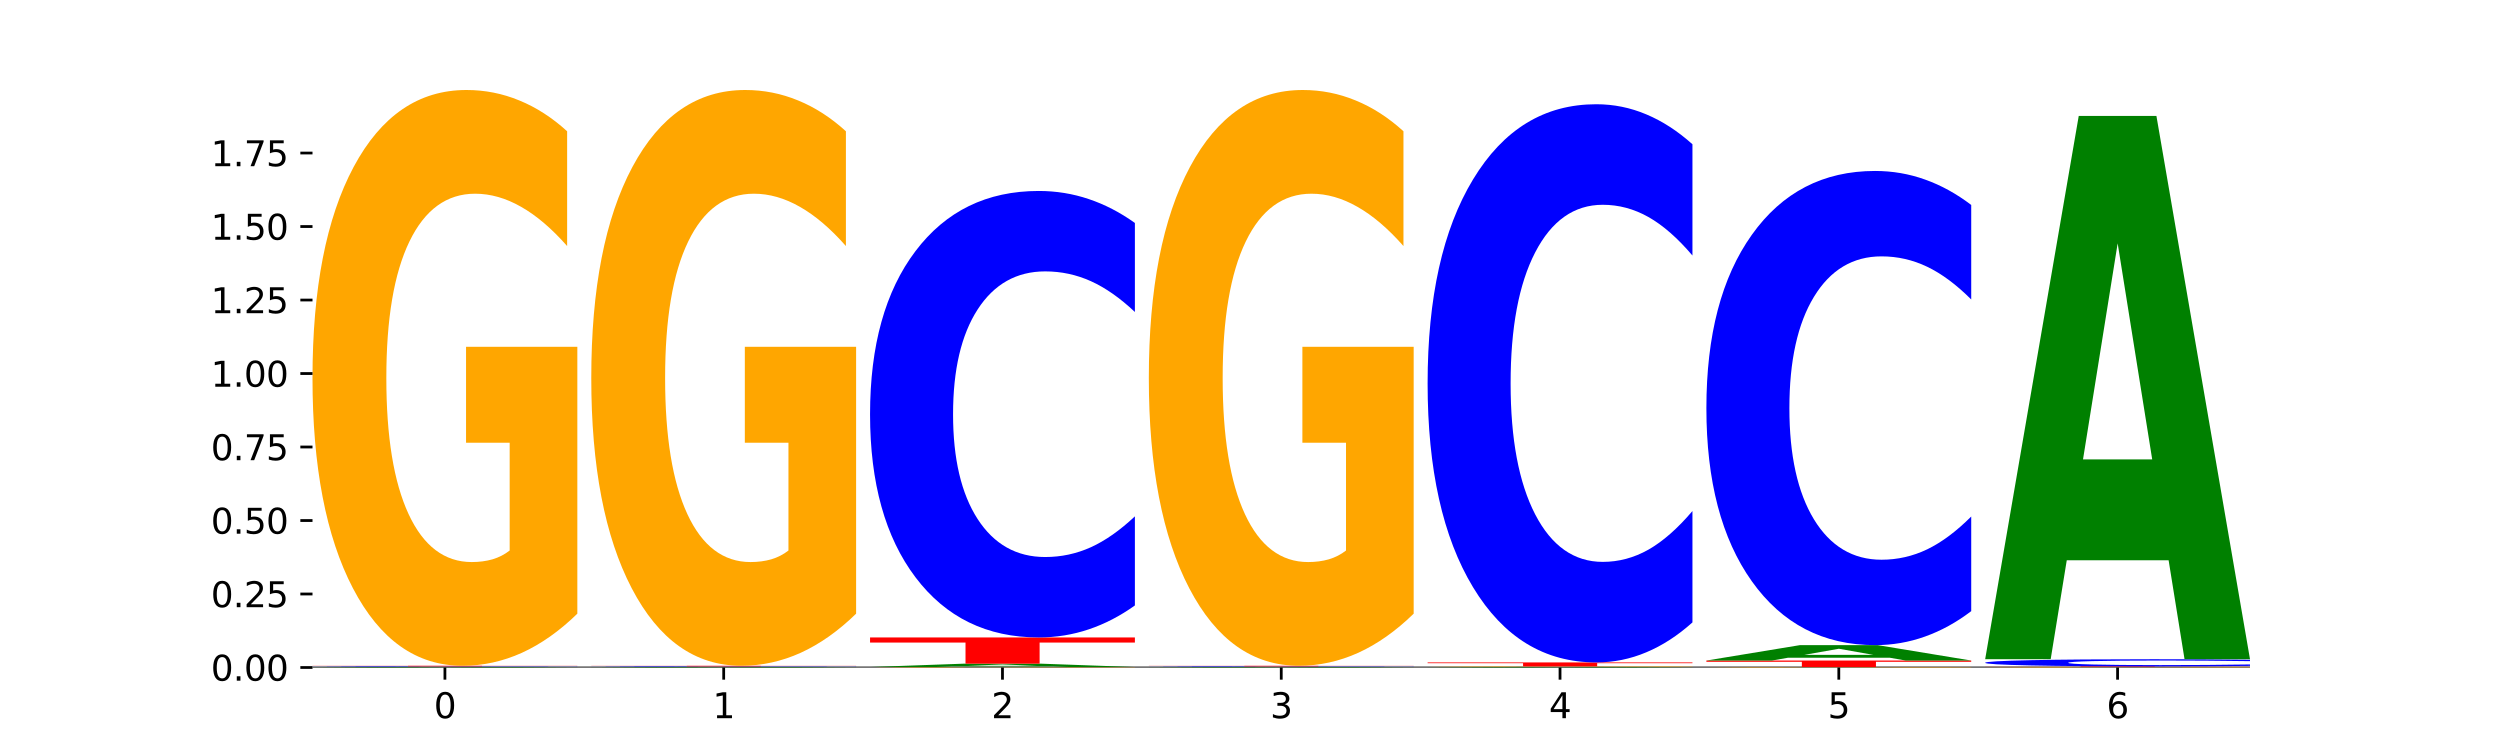 <?xml version="1.0" encoding="utf-8" standalone="no"?>
<!DOCTYPE svg PUBLIC "-//W3C//DTD SVG 1.1//EN"
  "http://www.w3.org/Graphics/SVG/1.1/DTD/svg11.dtd">
<svg xmlns:xlink="http://www.w3.org/1999/xlink" width="720pt" height="216pt" viewBox="0 0 720 216" xmlns="http://www.w3.org/2000/svg" version="1.1">
 <defs>
  <style type="text/css">*{stroke-linejoin: round; stroke-linecap: butt}</style>
 </defs>
 <g id="figure_1">
  <g id="patch_1">
   <path d="M 0 216 
L 720 216 
L 720 0 
L 0 0 
z
" style="fill: #ffffff"/>
  </g>
  <g id="axes_1">
   <g id="patch_2">
    <path d="M 90 192.24 
L 648 192.24 
L 648 25.92 
L 90 25.92 
z
" style="fill: #ffffff"/>
   </g>
   <g id="line2d_1">
    <path d="M 90 192.24 
L 648 192.24 
" clip-path="url(#p40d7779f8f)" style="fill: none; stroke: #000000; stroke-width: 0.5; stroke-linecap: square"/>
   </g>
   <g id="patch_3">
    <path d="M 142.835 192.21 
L 113.501 192.21 
L 108.87 192.24 
L 90 192.24 
L 116.948 192.074 
L 139.326 192.074 
L 166.273 192.24 
L 147.419 192.24 
L 142.835 192.21 
z
M 118.18 192.179 
L 138.109 192.179 
L 128.16 192.113 
L 118.18 192.179 
z
" clip-path="url(#p40d7779f8f)" style="fill: #008000"/>
   </g>
   <g id="patch_4">
    <path d="M 166.273 192.062 
Q 159.893 192.067 152.994 192.07 
Q 146.095 192.074 138.581 192.074 
Q 116.174 192.074 103.087 192.051 
Q 90 192.029 90 191.99 
Q 90 191.952 103.087 191.929 
Q 116.174 191.907 138.581 191.907 
Q 146.095 191.907 152.994 191.91 
Q 159.893 191.913 166.273 191.919 
L 166.273 191.952 
Q 159.836 191.944 153.59 191.941 
Q 147.344 191.937 140.445 191.937 
Q 128.069 191.937 120.978 191.951 
Q 113.906 191.965 113.906 191.99 
Q 113.906 192.015 120.978 192.029 
Q 128.069 192.044 140.445 192.044 
Q 147.344 192.044 153.59 192.04 
Q 159.836 192.036 166.273 192.028 
L 166.273 192.062 
z
" clip-path="url(#p40d7779f8f)" style="fill: #0000ff"/>
   </g>
   <g id="patch_5">
    <path d="M 90 191.741 
L 166.273 191.741 
L 166.273 191.773 
L 138.833 191.773 
L 138.833 191.907 
L 117.494 191.907 
L 117.494 191.773 
L 90 191.773 
L 90 191.741 
z
" clip-path="url(#p40d7779f8f)" style="fill: #ff0000"/>
   </g>
   <g id="patch_6">
    <path d="M 166.273 176.738 
Q 158.581 184.239 150.308 188.007 
Q 142.034 191.741 133.214 191.741 
Q 113.282 191.741 101.641 169.407 
Q 90 147.074 90 108.882 
Q 90 70.244 101.846 48.082 
Q 113.709 25.92 134.342 25.92 
Q 142.291 25.92 149.573 28.934 
Q 156.872 31.914 163.333 37.806 
L 163.333 70.86 
Q 156.667 63.29 150.068 59.557 
Q 143.47 55.789 136.838 55.789 
Q 124.564 55.789 117.914 69.559 
Q 111.265 83.294 111.265 108.882 
Q 111.265 134.229 117.675 148.067 
Q 124.085 161.872 135.88 161.872 
Q 139.094 161.872 141.846 161.084 
Q 144.598 160.262 146.786 158.549 
L 146.786 127.515 
L 134.222 127.515 
L 134.222 99.873 
L 166.273 99.873 
L 166.273 176.738 
z
" clip-path="url(#p40d7779f8f)" style="fill: #ffa600"/>
   </g>
   <g id="patch_7">
    <path d="M 223.122 192.21 
L 193.789 192.21 
L 189.157 192.24 
L 170.288 192.24 
L 197.235 192.074 
L 219.614 192.074 
L 246.561 192.24 
L 227.707 192.24 
L 223.122 192.21 
z
M 198.467 192.179 
L 218.397 192.179 
L 208.448 192.113 
L 198.467 192.179 
z
" clip-path="url(#p40d7779f8f)" style="fill: #008000"/>
   </g>
   <g id="patch_8">
    <path d="M 246.561 192.062 
Q 240.181 192.067 233.282 192.07 
Q 226.383 192.074 218.869 192.074 
Q 196.462 192.074 183.375 192.051 
Q 170.288 192.029 170.288 191.99 
Q 170.288 191.952 183.375 191.929 
Q 196.462 191.907 218.869 191.907 
Q 226.383 191.907 233.282 191.91 
Q 240.181 191.913 246.561 191.919 
L 246.561 191.952 
Q 240.123 191.944 233.878 191.941 
Q 227.632 191.937 220.733 191.937 
Q 208.357 191.937 201.266 191.951 
Q 194.194 191.965 194.194 191.99 
Q 194.194 192.015 201.266 192.029 
Q 208.357 192.044 220.733 192.044 
Q 227.632 192.044 233.878 192.04 
Q 240.123 192.036 246.561 192.028 
L 246.561 192.062 
z
" clip-path="url(#p40d7779f8f)" style="fill: #0000ff"/>
   </g>
   <g id="patch_9">
    <path d="M 170.288 191.741 
L 246.561 191.741 
L 246.561 191.773 
L 219.12 191.773 
L 219.12 191.907 
L 197.782 191.907 
L 197.782 191.773 
L 170.288 191.773 
L 170.288 191.741 
z
" clip-path="url(#p40d7779f8f)" style="fill: #ff0000"/>
   </g>
   <g id="patch_10">
    <path d="M 246.561 176.738 
Q 238.869 184.239 230.595 188.007 
Q 222.322 191.741 213.501 191.741 
Q 193.57 191.741 181.929 169.407 
Q 170.288 147.074 170.288 108.882 
Q 170.288 70.244 182.134 48.082 
Q 193.997 25.92 214.63 25.92 
Q 222.578 25.92 229.86 28.934 
Q 237.159 31.914 243.621 37.806 
L 243.621 70.86 
Q 236.954 63.29 230.356 59.557 
Q 223.758 55.789 217.125 55.789 
Q 204.852 55.789 198.202 69.559 
Q 191.553 83.294 191.553 108.882 
Q 191.553 134.229 197.963 148.067 
Q 204.373 161.872 216.168 161.872 
Q 219.382 161.872 222.134 161.084 
Q 224.886 160.262 227.074 158.549 
L 227.074 127.515 
L 214.51 127.515 
L 214.51 99.873 
L 246.561 99.873 
L 246.561 176.738 
z
" clip-path="url(#p40d7779f8f)" style="fill: #ffa600"/>
   </g>
   <g id="patch_11">
    <path d="M 326.849 192.228 
Q 319.157 192.234 310.883 192.237 
Q 302.61 192.24 293.789 192.24 
Q 273.858 192.24 262.217 192.221 
Q 250.576 192.203 250.576 192.171 
Q 250.576 192.139 262.422 192.121 
Q 274.285 192.103 294.917 192.103 
Q 302.866 192.103 310.148 192.105 
Q 317.447 192.108 323.909 192.112 
L 323.909 192.14 
Q 317.242 192.134 310.644 192.13 
Q 304.046 192.127 297.413 192.127 
Q 285.14 192.127 278.49 192.139 
Q 271.84 192.15 271.84 192.171 
Q 271.84 192.192 278.251 192.204 
Q 284.661 192.215 296.456 192.215 
Q 299.669 192.215 302.422 192.215 
Q 305.174 192.214 307.362 192.213 
L 307.362 192.187 
L 294.798 192.187 
L 294.798 192.164 
L 326.849 192.164 
L 326.849 192.228 
z
" clip-path="url(#p40d7779f8f)" style="fill: #ffa600"/>
   </g>
   <g id="patch_12">
    <path d="M 303.41 191.927 
L 274.077 191.927 
L 269.445 192.103 
L 250.576 192.103 
L 277.523 191.141 
L 299.901 191.141 
L 326.849 192.103 
L 307.995 192.103 
L 303.41 191.927 
z
M 278.755 191.749 
L 298.685 191.749 
L 288.736 191.366 
L 278.755 191.749 
z
" clip-path="url(#p40d7779f8f)" style="fill: #008000"/>
   </g>
   <g id="patch_13">
    <path d="M 250.576 183.585 
L 326.849 183.585 
L 326.849 185.059 
L 299.408 185.059 
L 299.408 191.141 
L 278.069 191.141 
L 278.069 185.059 
L 250.576 185.059 
L 250.576 183.585 
z
" clip-path="url(#p40d7779f8f)" style="fill: #ff0000"/>
   </g>
   <g id="patch_14">
    <path d="M 326.849 174.368 
Q 320.469 178.937 313.57 181.248 
Q 306.671 183.585 299.157 183.585 
Q 276.749 183.585 263.663 166.267 
Q 250.576 148.948 250.576 119.331 
Q 250.576 89.608 263.663 72.316 
Q 276.749 54.998 299.157 54.998 
Q 306.671 54.998 313.57 57.335 
Q 320.469 59.646 326.849 64.215 
L 326.849 89.847 
Q 320.411 83.791 314.166 80.975 
Q 307.92 78.16 301.021 78.16 
Q 288.645 78.16 281.554 89.13 
Q 274.482 100.074 274.482 119.331 
Q 274.482 138.509 281.554 149.479 
Q 288.645 160.423 301.021 160.423 
Q 307.92 160.423 314.166 157.607 
Q 320.411 154.765 326.849 148.709 
L 326.849 174.368 
z
" clip-path="url(#p40d7779f8f)" style="fill: #0000ff"/>
   </g>
   <g id="patch_15">
    <path d="M 383.698 192.21 
L 354.364 192.21 
L 349.733 192.24 
L 330.863 192.24 
L 357.811 192.074 
L 380.189 192.074 
L 407.137 192.24 
L 388.283 192.24 
L 383.698 192.21 
z
M 359.043 192.179 
L 378.973 192.179 
L 369.023 192.113 
L 359.043 192.179 
z
" clip-path="url(#p40d7779f8f)" style="fill: #008000"/>
   </g>
   <g id="patch_16">
    <path d="M 407.137 192.062 
Q 400.757 192.067 393.858 192.07 
Q 386.959 192.074 379.445 192.074 
Q 357.037 192.074 343.95 192.051 
Q 330.863 192.029 330.863 191.99 
Q 330.863 191.952 343.95 191.929 
Q 357.037 191.907 379.445 191.907 
Q 386.959 191.907 393.858 191.91 
Q 400.757 191.913 407.137 191.919 
L 407.137 191.952 
Q 400.699 191.944 394.453 191.941 
Q 388.208 191.937 381.309 191.937 
Q 368.933 191.937 361.842 191.951 
Q 354.77 191.965 354.77 191.99 
Q 354.77 192.015 361.842 192.029 
Q 368.933 192.044 381.309 192.044 
Q 388.208 192.044 394.453 192.04 
Q 400.699 192.036 407.137 192.028 
L 407.137 192.062 
z
" clip-path="url(#p40d7779f8f)" style="fill: #0000ff"/>
   </g>
   <g id="patch_17">
    <path d="M 330.863 191.741 
L 407.137 191.741 
L 407.137 191.773 
L 379.696 191.773 
L 379.696 191.907 
L 358.357 191.907 
L 358.357 191.773 
L 330.863 191.773 
L 330.863 191.741 
z
" clip-path="url(#p40d7779f8f)" style="fill: #ff0000"/>
   </g>
   <g id="patch_18">
    <path d="M 407.137 176.738 
Q 399.444 184.239 391.171 188.007 
Q 382.897 191.741 374.077 191.741 
Q 354.145 191.741 342.504 169.407 
Q 330.863 147.074 330.863 108.882 
Q 330.863 70.244 342.709 48.082 
Q 354.573 25.92 375.205 25.92 
Q 383.154 25.92 390.436 28.934 
Q 397.735 31.914 404.197 37.806 
L 404.197 70.86 
Q 397.53 63.29 390.932 59.557 
Q 384.333 55.789 377.701 55.789 
Q 365.427 55.789 358.778 69.559 
Q 352.128 83.294 352.128 108.882 
Q 352.128 134.229 358.538 148.067 
Q 364.949 161.872 376.744 161.872 
Q 379.957 161.872 382.709 161.084 
Q 385.462 160.262 387.65 158.549 
L 387.65 127.515 
L 375.085 127.515 
L 375.085 99.873 
L 407.137 99.873 
L 407.137 176.738 
z
" clip-path="url(#p40d7779f8f)" style="fill: #ffa600"/>
   </g>
   <g id="patch_19">
    <path d="M 463.986 192.21 
L 434.652 192.21 
L 430.021 192.24 
L 411.151 192.24 
L 438.099 192.078 
L 460.477 192.078 
L 487.424 192.24 
L 468.571 192.24 
L 463.986 192.21 
z
M 439.331 192.18 
L 459.261 192.18 
L 449.311 192.116 
L 439.331 192.18 
z
" clip-path="url(#p40d7779f8f)" style="fill: #008000"/>
   </g>
   <g id="patch_20">
    <path d="M 487.424 192.063 
Q 479.732 192.07 471.459 192.074 
Q 463.185 192.078 454.365 192.078 
Q 434.433 192.078 422.792 192.056 
Q 411.151 192.034 411.151 191.996 
Q 411.151 191.959 422.997 191.937 
Q 434.86 191.915 455.493 191.915 
Q 463.442 191.915 470.724 191.918 
Q 478.023 191.921 484.484 191.927 
L 484.484 191.959 
Q 477.818 191.952 471.219 191.948 
Q 464.621 191.944 457.989 191.944 
Q 445.715 191.944 439.066 191.958 
Q 432.416 191.971 432.416 191.996 
Q 432.416 192.021 438.826 192.035 
Q 445.236 192.048 457.031 192.048 
Q 460.245 192.048 462.997 192.048 
Q 465.749 192.047 467.937 192.045 
L 467.937 192.015 
L 455.373 192.015 
L 455.373 191.988 
L 487.424 191.988 
L 487.424 192.063 
z
" clip-path="url(#p40d7779f8f)" style="fill: #ffa600"/>
   </g>
   <g id="patch_21">
    <path d="M 411.151 190.779 
L 487.424 190.779 
L 487.424 191 
L 459.984 191 
L 459.984 191.915 
L 438.645 191.915 
L 438.645 191 
L 411.151 191 
L 411.151 190.779 
z
" clip-path="url(#p40d7779f8f)" style="fill: #ff0000"/>
   </g>
   <g id="patch_22">
    <path d="M 487.424 179.256 
Q 481.044 184.967 474.145 187.856 
Q 467.246 190.779 459.732 190.779 
Q 437.325 190.779 424.238 169.127 
Q 411.151 147.476 411.151 110.45 
Q 411.151 73.29 424.238 51.672 
Q 437.325 30.021 459.732 30.021 
Q 467.246 30.021 474.145 32.943 
Q 481.044 35.832 487.424 41.544 
L 487.424 73.589 
Q 480.987 66.018 474.741 62.498 
Q 468.495 58.978 461.596 58.978 
Q 449.221 58.978 442.129 72.693 
Q 435.057 86.374 435.057 110.45 
Q 435.057 134.425 442.129 148.14 
Q 449.221 161.822 461.596 161.822 
Q 468.495 161.822 474.741 158.302 
Q 480.987 154.748 487.424 147.177 
L 487.424 179.256 
z
" clip-path="url(#p40d7779f8f)" style="fill: #0000ff"/>
   </g>
   <g id="patch_23">
    <path d="M 567.712 192.227 
Q 560.02 192.234 551.746 192.237 
Q 543.473 192.24 534.652 192.24 
Q 514.721 192.24 503.08 192.221 
Q 491.439 192.201 491.439 192.168 
Q 491.439 192.135 503.285 192.116 
Q 515.148 192.097 535.781 192.097 
Q 543.729 192.097 551.011 192.099 
Q 558.311 192.102 564.772 192.107 
L 564.772 192.136 
Q 558.105 192.129 551.507 192.126 
Q 544.909 192.123 538.276 192.123 
Q 526.003 192.123 519.353 192.135 
Q 512.704 192.146 512.704 192.168 
Q 512.704 192.19 519.114 192.202 
Q 525.524 192.214 537.319 192.214 
Q 540.533 192.214 543.285 192.214 
Q 546.037 192.213 548.225 192.211 
L 548.225 192.185 
L 535.661 192.185 
L 535.661 192.161 
L 567.712 192.161 
L 567.712 192.227 
z
" clip-path="url(#p40d7779f8f)" style="fill: #ffa600"/>
   </g>
   <g id="patch_24">
    <path d="M 491.439 190.236 
L 567.712 190.236 
L 567.712 190.599 
L 540.272 190.599 
L 540.272 192.097 
L 518.933 192.097 
L 518.933 190.599 
L 491.439 190.599 
L 491.439 190.236 
z
" clip-path="url(#p40d7779f8f)" style="fill: #ff0000"/>
   </g>
   <g id="patch_25">
    <path d="M 544.273 189.428 
L 514.94 189.428 
L 510.308 190.236 
L 491.439 190.236 
L 518.386 185.798 
L 540.765 185.798 
L 567.712 190.236 
L 548.858 190.236 
L 544.273 189.428 
z
M 519.618 188.604 
L 539.548 188.604 
L 529.599 186.839 
L 519.618 188.604 
z
" clip-path="url(#p40d7779f8f)" style="fill: #008000"/>
   </g>
   <g id="patch_26">
    <path d="M 567.712 176.01 
Q 561.332 180.862 554.433 183.316 
Q 547.534 185.798 540.02 185.798 
Q 517.613 185.798 504.526 167.406 
Q 491.439 149.013 491.439 117.56 
Q 491.439 85.994 504.526 67.629 
Q 517.613 49.237 540.02 49.237 
Q 547.534 49.237 554.433 51.719 
Q 561.332 54.173 567.712 59.025 
L 567.712 86.247 
Q 561.274 79.816 555.029 76.826 
Q 548.783 73.835 541.884 73.835 
Q 529.508 73.835 522.417 85.486 
Q 515.345 97.108 515.345 117.56 
Q 515.345 137.927 522.417 149.578 
Q 529.508 161.2 541.884 161.2 
Q 548.783 161.2 555.029 158.21 
Q 561.274 155.191 567.712 148.759 
L 567.712 176.01 
z
" clip-path="url(#p40d7779f8f)" style="fill: #0000ff"/>
   </g>
   <g id="patch_27">
    <path d="M 648 192.226 
Q 640.308 192.233 632.034 192.236 
Q 623.761 192.24 614.94 192.24 
Q 595.009 192.24 583.368 192.219 
Q 571.727 192.197 571.727 192.161 
Q 571.727 192.124 583.573 192.102 
Q 595.436 192.081 616.068 192.081 
Q 624.017 192.081 631.299 192.084 
Q 638.598 192.087 645.06 192.092 
L 645.06 192.124 
Q 638.393 192.117 631.795 192.113 
Q 625.197 192.11 618.564 192.11 
Q 606.291 192.11 599.641 192.123 
Q 592.992 192.136 592.992 192.161 
Q 592.992 192.185 599.402 192.198 
Q 605.812 192.211 617.607 192.211 
Q 620.821 192.211 623.573 192.211 
Q 626.325 192.21 628.513 192.208 
L 628.513 192.178 
L 615.949 192.178 
L 615.949 192.152 
L 648 192.152 
L 648 192.226 
z
" clip-path="url(#p40d7779f8f)" style="fill: #ffa600"/>
   </g>
   <g id="patch_28">
    <path d="M 571.727 191.922 
L 648 191.922 
L 648 191.953 
L 620.559 191.953 
L 620.559 192.081 
L 599.221 192.081 
L 599.221 191.953 
L 571.727 191.953 
L 571.727 191.922 
z
" clip-path="url(#p40d7779f8f)" style="fill: #ff0000"/>
   </g>
   <g id="patch_29">
    <path d="M 648 191.774 
Q 641.62 191.847 634.721 191.884 
Q 627.822 191.922 620.308 191.922 
Q 597.901 191.922 584.814 191.644 
Q 571.727 191.365 571.727 190.889 
Q 571.727 190.411 584.814 190.133 
Q 597.901 189.855 620.308 189.855 
Q 627.822 189.855 634.721 189.893 
Q 641.62 189.93 648 190.003 
L 648 190.415 
Q 641.562 190.318 635.317 190.273 
Q 629.071 190.227 622.172 190.227 
Q 609.796 190.227 602.705 190.404 
Q 595.633 190.58 595.633 190.889 
Q 595.633 191.197 602.705 191.374 
Q 609.796 191.55 622.172 191.55 
Q 629.071 191.55 635.317 191.504 
Q 641.562 191.459 648 191.361 
L 648 191.774 
z
" clip-path="url(#p40d7779f8f)" style="fill: #0000ff"/>
   </g>
   <g id="patch_30">
    <path d="M 624.561 161.353 
L 595.228 161.353 
L 590.596 189.855 
L 571.727 189.855 
L 598.674 33.398 
L 621.052 33.398 
L 648 189.855 
L 629.146 189.855 
L 624.561 161.353 
z
M 599.906 132.315 
L 619.836 132.315 
L 609.887 70.081 
L 599.906 132.315 
z
" clip-path="url(#p40d7779f8f)" style="fill: #008000"/>
   </g>
   <g id="matplotlib.axis_1">
    <g id="xtick_1">
     <g id="line2d_2">
      <defs>
       <path id="m0e80719dcb" d="M 0 0 
L 0 3.5 
" style="stroke: #000000; stroke-width: 0.8"/>
      </defs>
      <g>
       <use xlink:href="#m0e80719dcb" x="128.137" y="192.24" style="stroke: #000000; stroke-width: 0.8"/>
      </g>
     </g>
     <g id="text_1">
      <!-- 0 -->
      <g transform="translate(124.955 206.838) scale(0.1 -0.1)">
       <defs>
        <path id="DejaVuSans-30" d="M 2034 4250 
Q 1547 4250 1301 3770 
Q 1056 3291 1056 2328 
Q 1056 1369 1301 889 
Q 1547 409 2034 409 
Q 2525 409 2770 889 
Q 3016 1369 3016 2328 
Q 3016 3291 2770 3770 
Q 2525 4250 2034 4250 
z
M 2034 4750 
Q 2819 4750 3233 4129 
Q 3647 3509 3647 2328 
Q 3647 1150 3233 529 
Q 2819 -91 2034 -91 
Q 1250 -91 836 529 
Q 422 1150 422 2328 
Q 422 3509 836 4129 
Q 1250 4750 2034 4750 
z
" transform="scale(0.016)"/>
       </defs>
       <use xlink:href="#DejaVuSans-30"/>
      </g>
     </g>
    </g>
    <g id="xtick_2">
     <g id="line2d_3">
      <g>
       <use xlink:href="#m0e80719dcb" x="208.424" y="192.24" style="stroke: #000000; stroke-width: 0.8"/>
      </g>
     </g>
     <g id="text_2">
      <!-- 1 -->
      <g transform="translate(205.243 206.838) scale(0.1 -0.1)">
       <defs>
        <path id="DejaVuSans-31" d="M 794 531 
L 1825 531 
L 1825 4091 
L 703 3866 
L 703 4441 
L 1819 4666 
L 2450 4666 
L 2450 531 
L 3481 531 
L 3481 0 
L 794 0 
L 794 531 
z
" transform="scale(0.016)"/>
       </defs>
       <use xlink:href="#DejaVuSans-31"/>
      </g>
     </g>
    </g>
    <g id="xtick_3">
     <g id="line2d_4">
      <g>
       <use xlink:href="#m0e80719dcb" x="288.712" y="192.24" style="stroke: #000000; stroke-width: 0.8"/>
      </g>
     </g>
     <g id="text_3">
      <!-- 2 -->
      <g transform="translate(285.531 206.838) scale(0.1 -0.1)">
       <defs>
        <path id="DejaVuSans-32" d="M 1228 531 
L 3431 531 
L 3431 0 
L 469 0 
L 469 531 
Q 828 903 1448 1529 
Q 2069 2156 2228 2338 
Q 2531 2678 2651 2914 
Q 2772 3150 2772 3378 
Q 2772 3750 2511 3984 
Q 2250 4219 1831 4219 
Q 1534 4219 1204 4116 
Q 875 4013 500 3803 
L 500 4441 
Q 881 4594 1212 4672 
Q 1544 4750 1819 4750 
Q 2544 4750 2975 4387 
Q 3406 4025 3406 3419 
Q 3406 3131 3298 2873 
Q 3191 2616 2906 2266 
Q 2828 2175 2409 1742 
Q 1991 1309 1228 531 
z
" transform="scale(0.016)"/>
       </defs>
       <use xlink:href="#DejaVuSans-32"/>
      </g>
     </g>
    </g>
    <g id="xtick_4">
     <g id="line2d_5">
      <g>
       <use xlink:href="#m0e80719dcb" x="369" y="192.24" style="stroke: #000000; stroke-width: 0.8"/>
      </g>
     </g>
     <g id="text_4">
      <!-- 3 -->
      <g transform="translate(365.819 206.838) scale(0.1 -0.1)">
       <defs>
        <path id="DejaVuSans-33" d="M 2597 2516 
Q 3050 2419 3304 2112 
Q 3559 1806 3559 1356 
Q 3559 666 3084 287 
Q 2609 -91 1734 -91 
Q 1441 -91 1130 -33 
Q 819 25 488 141 
L 488 750 
Q 750 597 1062 519 
Q 1375 441 1716 441 
Q 2309 441 2620 675 
Q 2931 909 2931 1356 
Q 2931 1769 2642 2001 
Q 2353 2234 1838 2234 
L 1294 2234 
L 1294 2753 
L 1863 2753 
Q 2328 2753 2575 2939 
Q 2822 3125 2822 3475 
Q 2822 3834 2567 4026 
Q 2313 4219 1838 4219 
Q 1578 4219 1281 4162 
Q 984 4106 628 3988 
L 628 4550 
Q 988 4650 1302 4700 
Q 1616 4750 1894 4750 
Q 2613 4750 3031 4423 
Q 3450 4097 3450 3541 
Q 3450 3153 3228 2886 
Q 3006 2619 2597 2516 
z
" transform="scale(0.016)"/>
       </defs>
       <use xlink:href="#DejaVuSans-33"/>
      </g>
     </g>
    </g>
    <g id="xtick_5">
     <g id="line2d_6">
      <g>
       <use xlink:href="#m0e80719dcb" x="449.288" y="192.24" style="stroke: #000000; stroke-width: 0.8"/>
      </g>
     </g>
     <g id="text_5">
      <!-- 4 -->
      <g transform="translate(446.107 206.838) scale(0.1 -0.1)">
       <defs>
        <path id="DejaVuSans-34" d="M 2419 4116 
L 825 1625 
L 2419 1625 
L 2419 4116 
z
M 2253 4666 
L 3047 4666 
L 3047 1625 
L 3713 1625 
L 3713 1100 
L 3047 1100 
L 3047 0 
L 2419 0 
L 2419 1100 
L 313 1100 
L 313 1709 
L 2253 4666 
z
" transform="scale(0.016)"/>
       </defs>
       <use xlink:href="#DejaVuSans-34"/>
      </g>
     </g>
    </g>
    <g id="xtick_6">
     <g id="line2d_7">
      <g>
       <use xlink:href="#m0e80719dcb" x="529.576" y="192.24" style="stroke: #000000; stroke-width: 0.8"/>
      </g>
     </g>
     <g id="text_6">
      <!-- 5 -->
      <g transform="translate(526.394 206.838) scale(0.1 -0.1)">
       <defs>
        <path id="DejaVuSans-35" d="M 691 4666 
L 3169 4666 
L 3169 4134 
L 1269 4134 
L 1269 2991 
Q 1406 3038 1543 3061 
Q 1681 3084 1819 3084 
Q 2600 3084 3056 2656 
Q 3513 2228 3513 1497 
Q 3513 744 3044 326 
Q 2575 -91 1722 -91 
Q 1428 -91 1123 -41 
Q 819 9 494 109 
L 494 744 
Q 775 591 1075 516 
Q 1375 441 1709 441 
Q 2250 441 2565 725 
Q 2881 1009 2881 1497 
Q 2881 1984 2565 2268 
Q 2250 2553 1709 2553 
Q 1456 2553 1204 2497 
Q 953 2441 691 2322 
L 691 4666 
z
" transform="scale(0.016)"/>
       </defs>
       <use xlink:href="#DejaVuSans-35"/>
      </g>
     </g>
    </g>
    <g id="xtick_7">
     <g id="line2d_8">
      <g>
       <use xlink:href="#m0e80719dcb" x="609.863" y="192.24" style="stroke: #000000; stroke-width: 0.8"/>
      </g>
     </g>
     <g id="text_7">
      <!-- 6 -->
      <g transform="translate(606.682 206.838) scale(0.1 -0.1)">
       <defs>
        <path id="DejaVuSans-36" d="M 2113 2584 
Q 1688 2584 1439 2293 
Q 1191 2003 1191 1497 
Q 1191 994 1439 701 
Q 1688 409 2113 409 
Q 2538 409 2786 701 
Q 3034 994 3034 1497 
Q 3034 2003 2786 2293 
Q 2538 2584 2113 2584 
z
M 3366 4563 
L 3366 3988 
Q 3128 4100 2886 4159 
Q 2644 4219 2406 4219 
Q 1781 4219 1451 3797 
Q 1122 3375 1075 2522 
Q 1259 2794 1537 2939 
Q 1816 3084 2150 3084 
Q 2853 3084 3261 2657 
Q 3669 2231 3669 1497 
Q 3669 778 3244 343 
Q 2819 -91 2113 -91 
Q 1303 -91 875 529 
Q 447 1150 447 2328 
Q 447 3434 972 4092 
Q 1497 4750 2381 4750 
Q 2619 4750 2861 4703 
Q 3103 4656 3366 4563 
z
" transform="scale(0.016)"/>
       </defs>
       <use xlink:href="#DejaVuSans-36"/>
      </g>
     </g>
    </g>
   </g>
   <g id="matplotlib.axis_2">
    <g id="ytick_1">
     <g id="line2d_9">
      <defs>
       <path id="m102483d04c" d="M 0 0 
L -3.5 0 
" style="stroke: #000000; stroke-width: 0.8"/>
      </defs>
      <g>
       <use xlink:href="#m102483d04c" x="90" y="192.24" style="stroke: #000000; stroke-width: 0.8"/>
      </g>
     </g>
     <g id="text_8">
      <!-- 0.00 -->
      <g transform="translate(60.734 196.039) scale(0.1 -0.1)">
       <defs>
        <path id="DejaVuSans-2e" d="M 684 794 
L 1344 794 
L 1344 0 
L 684 0 
L 684 794 
z
" transform="scale(0.016)"/>
       </defs>
       <use xlink:href="#DejaVuSans-30"/>
       <use xlink:href="#DejaVuSans-2e" x="63.623"/>
       <use xlink:href="#DejaVuSans-30" x="95.41"/>
       <use xlink:href="#DejaVuSans-30" x="159.033"/>
      </g>
     </g>
    </g>
    <g id="ytick_2">
     <g id="line2d_10">
      <g>
       <use xlink:href="#m102483d04c" x="90" y="171.074" style="stroke: #000000; stroke-width: 0.8"/>
      </g>
     </g>
     <g id="text_9">
      <!-- 0.25 -->
      <g transform="translate(60.734 174.873) scale(0.1 -0.1)">
       <use xlink:href="#DejaVuSans-30"/>
       <use xlink:href="#DejaVuSans-2e" x="63.623"/>
       <use xlink:href="#DejaVuSans-32" x="95.41"/>
       <use xlink:href="#DejaVuSans-35" x="159.033"/>
      </g>
     </g>
    </g>
    <g id="ytick_3">
     <g id="line2d_11">
      <g>
       <use xlink:href="#m102483d04c" x="90" y="149.907" style="stroke: #000000; stroke-width: 0.8"/>
      </g>
     </g>
     <g id="text_10">
      <!-- 0.50 -->
      <g transform="translate(60.734 153.706) scale(0.1 -0.1)">
       <use xlink:href="#DejaVuSans-30"/>
       <use xlink:href="#DejaVuSans-2e" x="63.623"/>
       <use xlink:href="#DejaVuSans-35" x="95.41"/>
       <use xlink:href="#DejaVuSans-30" x="159.033"/>
      </g>
     </g>
    </g>
    <g id="ytick_4">
     <g id="line2d_12">
      <g>
       <use xlink:href="#m102483d04c" x="90" y="128.741" style="stroke: #000000; stroke-width: 0.8"/>
      </g>
     </g>
     <g id="text_11">
      <!-- 0.75 -->
      <g transform="translate(60.734 132.54) scale(0.1 -0.1)">
       <defs>
        <path id="DejaVuSans-37" d="M 525 4666 
L 3525 4666 
L 3525 4397 
L 1831 0 
L 1172 0 
L 2766 4134 
L 525 4134 
L 525 4666 
z
" transform="scale(0.016)"/>
       </defs>
       <use xlink:href="#DejaVuSans-30"/>
       <use xlink:href="#DejaVuSans-2e" x="63.623"/>
       <use xlink:href="#DejaVuSans-37" x="95.41"/>
       <use xlink:href="#DejaVuSans-35" x="159.033"/>
      </g>
     </g>
    </g>
    <g id="ytick_5">
     <g id="line2d_13">
      <g>
       <use xlink:href="#m102483d04c" x="90" y="107.574" style="stroke: #000000; stroke-width: 0.8"/>
      </g>
     </g>
     <g id="text_12">
      <!-- 1.00 -->
      <g transform="translate(60.734 111.374) scale(0.1 -0.1)">
       <use xlink:href="#DejaVuSans-31"/>
       <use xlink:href="#DejaVuSans-2e" x="63.623"/>
       <use xlink:href="#DejaVuSans-30" x="95.41"/>
       <use xlink:href="#DejaVuSans-30" x="159.033"/>
      </g>
     </g>
    </g>
    <g id="ytick_6">
     <g id="line2d_14">
      <g>
       <use xlink:href="#m102483d04c" x="90" y="86.408" style="stroke: #000000; stroke-width: 0.8"/>
      </g>
     </g>
     <g id="text_13">
      <!-- 1.25 -->
      <g transform="translate(60.734 90.207) scale(0.1 -0.1)">
       <use xlink:href="#DejaVuSans-31"/>
       <use xlink:href="#DejaVuSans-2e" x="63.623"/>
       <use xlink:href="#DejaVuSans-32" x="95.41"/>
       <use xlink:href="#DejaVuSans-35" x="159.033"/>
      </g>
     </g>
    </g>
    <g id="ytick_7">
     <g id="line2d_15">
      <g>
       <use xlink:href="#m102483d04c" x="90" y="65.242" style="stroke: #000000; stroke-width: 0.8"/>
      </g>
     </g>
     <g id="text_14">
      <!-- 1.50 -->
      <g transform="translate(60.734 69.041) scale(0.1 -0.1)">
       <use xlink:href="#DejaVuSans-31"/>
       <use xlink:href="#DejaVuSans-2e" x="63.623"/>
       <use xlink:href="#DejaVuSans-35" x="95.41"/>
       <use xlink:href="#DejaVuSans-30" x="159.033"/>
      </g>
     </g>
    </g>
    <g id="ytick_8">
     <g id="line2d_16">
      <g>
       <use xlink:href="#m102483d04c" x="90" y="44.075" style="stroke: #000000; stroke-width: 0.8"/>
      </g>
     </g>
     <g id="text_15">
      <!-- 1.75 -->
      <g transform="translate(60.734 47.874) scale(0.1 -0.1)">
       <use xlink:href="#DejaVuSans-31"/>
       <use xlink:href="#DejaVuSans-2e" x="63.623"/>
       <use xlink:href="#DejaVuSans-37" x="95.41"/>
       <use xlink:href="#DejaVuSans-35" x="159.033"/>
      </g>
     </g>
    </g>
   </g>
  </g>
 </g>
 <defs>
  <clipPath id="p40d7779f8f">
   <rect x="90" y="25.92" width="558" height="166.32"/>
  </clipPath>
 </defs>
</svg>

